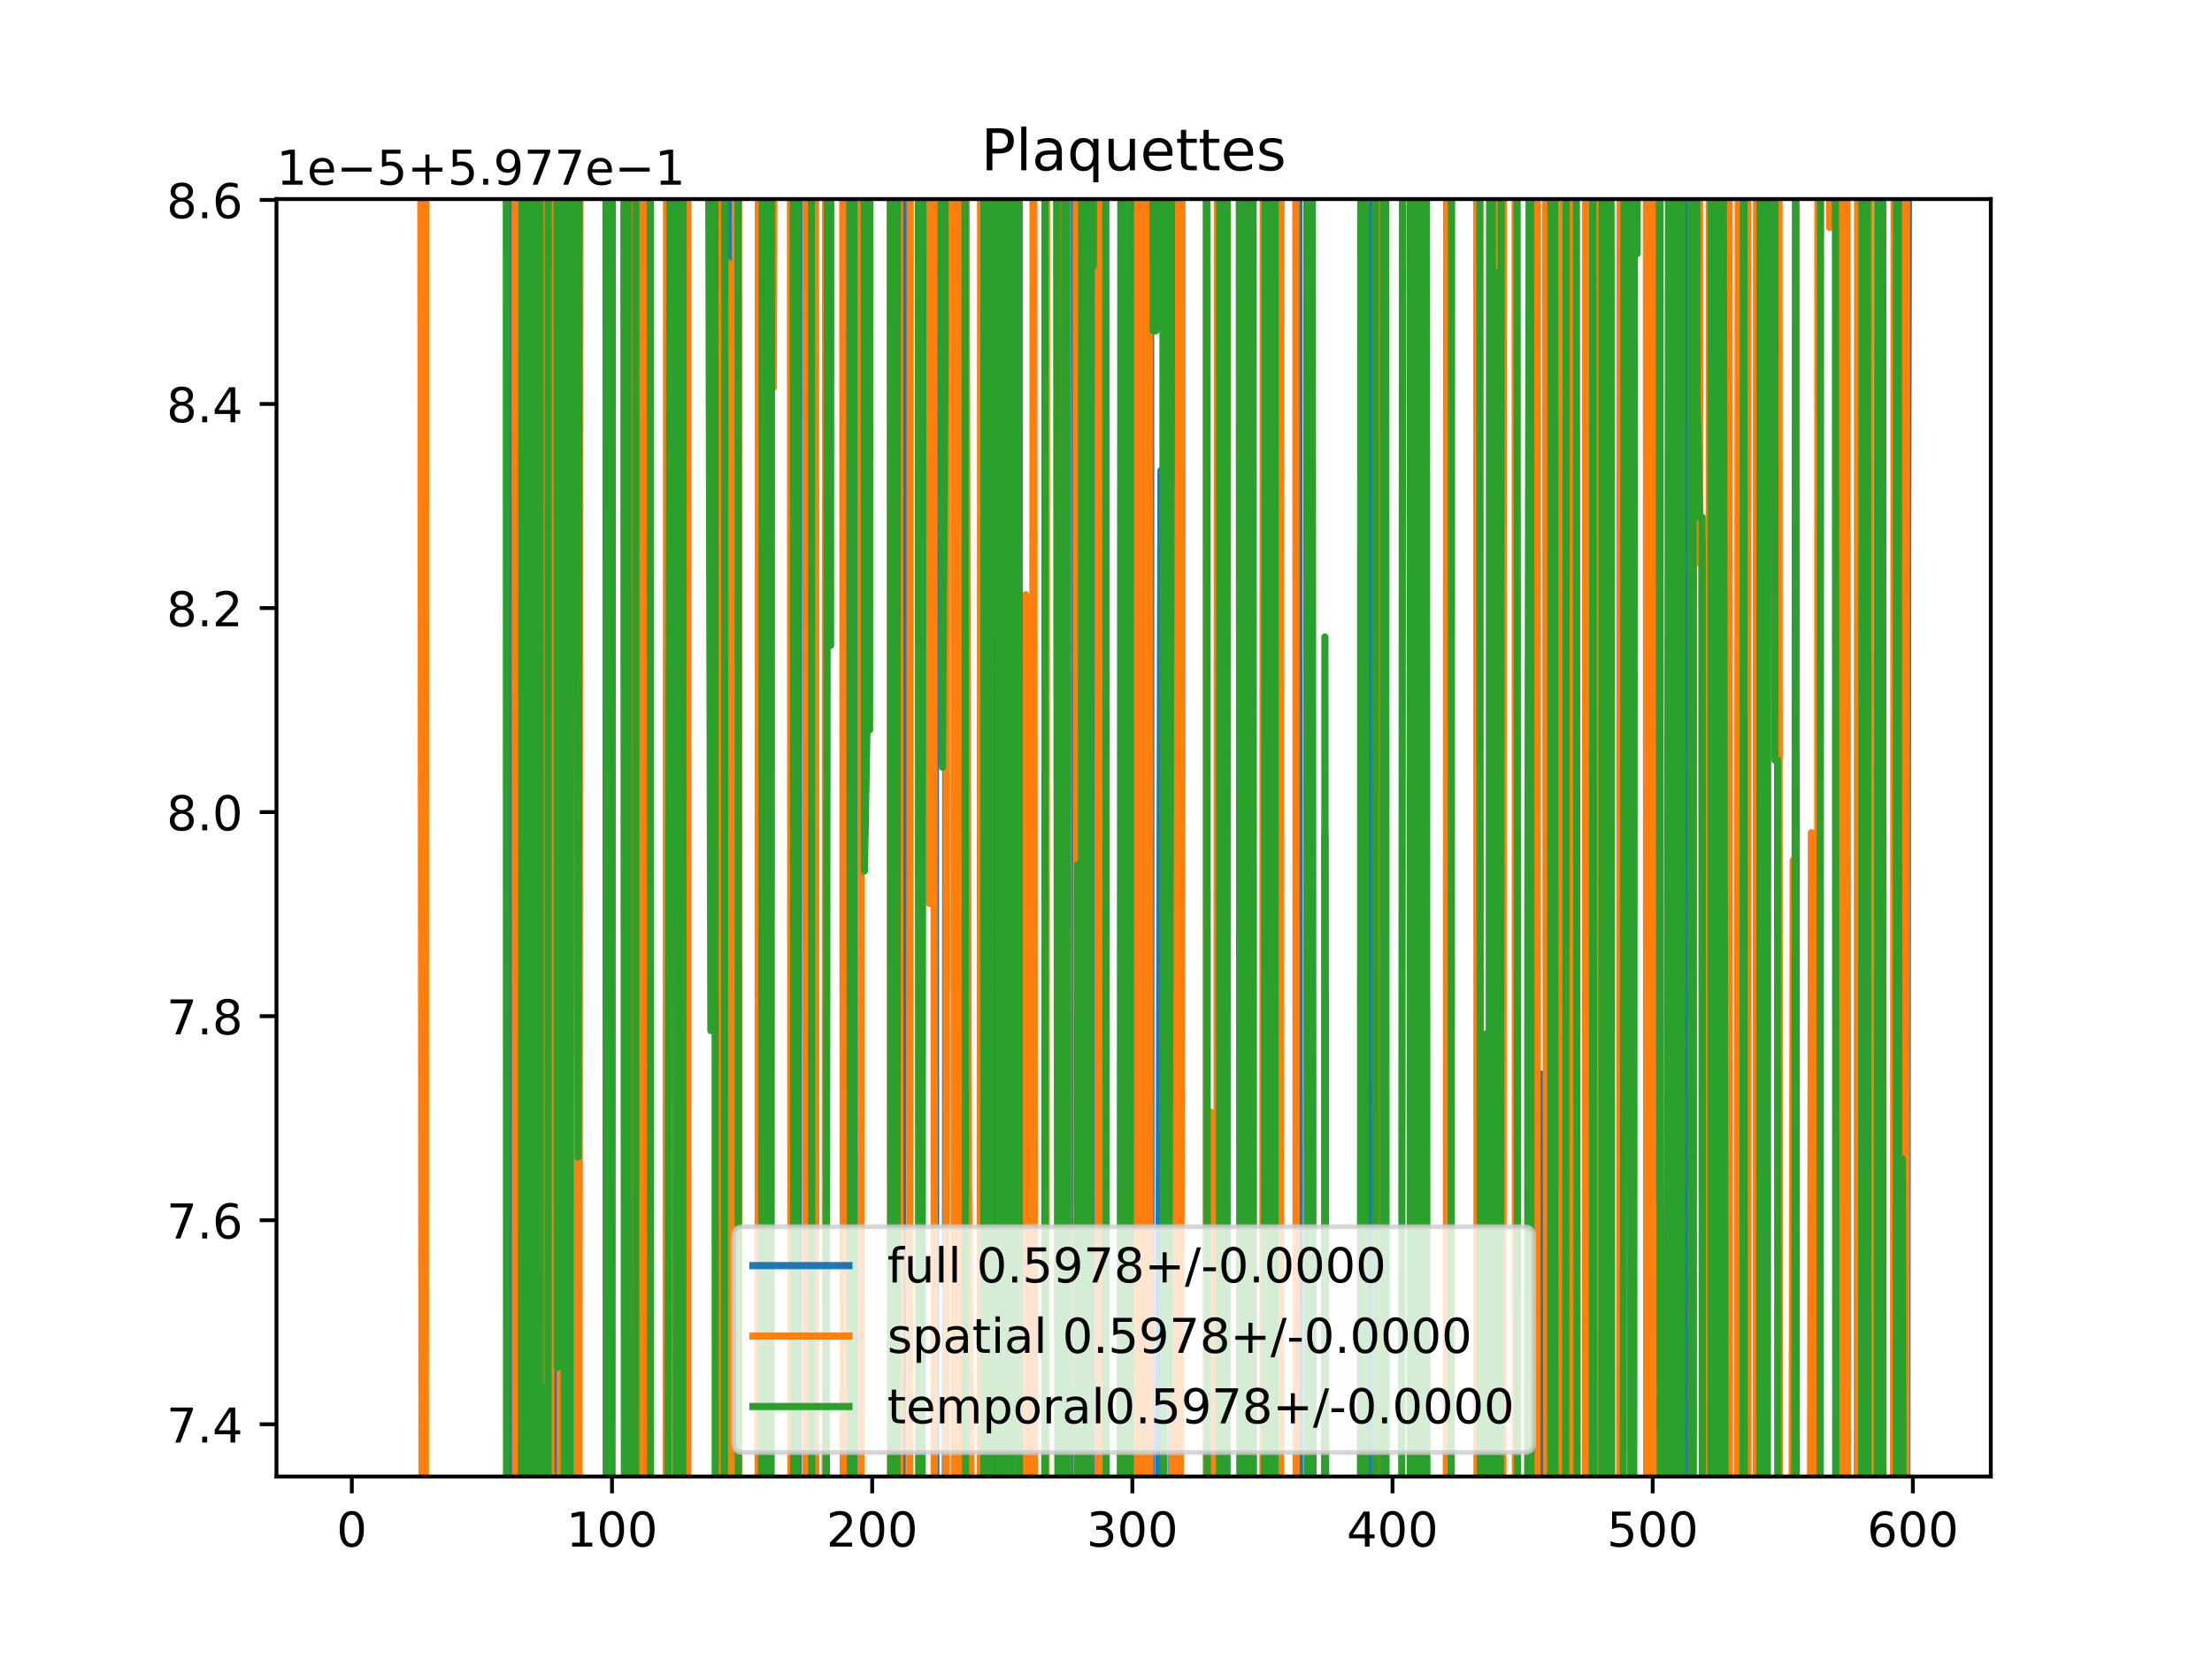 <?xml version="1.0" encoding="utf-8" standalone="no"?>
<!DOCTYPE svg PUBLIC "-//W3C//DTD SVG 1.1//EN"
  "http://www.w3.org/Graphics/SVG/1.1/DTD/svg11.dtd">
<!-- Created with matplotlib (https://matplotlib.org/) -->
<svg height="345.6pt" version="1.1" viewBox="0 0 460.8 345.6" width="460.8pt" xmlns="http://www.w3.org/2000/svg" xmlns:xlink="http://www.w3.org/1999/xlink">
 <defs>
  <style type="text/css">
*{stroke-linecap:butt;stroke-linejoin:round;}
  </style>
 </defs>
 <g id="figure_1">
  <g id="patch_1">
   <path d="M 0 345.6 
L 460.8 345.6 
L 460.8 0 
L 0 0 
z
" style="fill:#ffffff;"/>
  </g>
  <g id="axes_1">
   <g id="patch_2">
    <path d="M 57.6 307.584 
L 414.72 307.584 
L 414.72 41.472 
L 57.6 41.472 
z
" style="fill:#ffffff;"/>
   </g>
   <g id="matplotlib.axis_1">
    <g id="xtick_1">
     <g id="line2d_1">
      <defs>
       <path d="M 0 0 
L 0 3.5 
" id="mac24131d52" style="stroke:#000000;stroke-width:0.8;"/>
      </defs>
      <g>
       <use style="stroke:#000000;stroke-width:0.8;" x="73.291" xlink:href="#mac24131d52" y="307.584"/>
      </g>
     </g>
     <g id="text_1">
      <!-- 0 -->
      <defs>
       <path d="M 31.781 66.406 
Q 24.172 66.406 20.328 58.906 
Q 16.5 51.422 16.5 36.375 
Q 16.5 21.391 20.328 13.891 
Q 24.172 6.391 31.781 6.391 
Q 39.453 6.391 43.281 13.891 
Q 47.125 21.391 47.125 36.375 
Q 47.125 51.422 43.281 58.906 
Q 39.453 66.406 31.781 66.406 
z
M 31.781 74.219 
Q 44.047 74.219 50.516 64.516 
Q 56.984 54.828 56.984 36.375 
Q 56.984 17.969 50.516 8.266 
Q 44.047 -1.422 31.781 -1.422 
Q 19.531 -1.422 13.062 8.266 
Q 6.594 17.969 6.594 36.375 
Q 6.594 54.828 13.062 64.516 
Q 19.531 74.219 31.781 74.219 
z
" id="DejaVuSans-48"/>
      </defs>
      <g transform="translate(70.109 322.182)scale(0.1 -0.1)">
       <use xlink:href="#DejaVuSans-48"/>
      </g>
     </g>
    </g>
    <g id="xtick_2">
     <g id="line2d_2">
      <g>
       <use style="stroke:#000000;stroke-width:0.8;" x="127.49" xlink:href="#mac24131d52" y="307.584"/>
      </g>
     </g>
     <g id="text_2">
      <!-- 100 -->
      <defs>
       <path d="M 12.406 8.297 
L 28.516 8.297 
L 28.516 63.922 
L 10.984 60.406 
L 10.984 69.391 
L 28.422 72.906 
L 38.281 72.906 
L 38.281 8.297 
L 54.391 8.297 
L 54.391 0 
L 12.406 0 
z
" id="DejaVuSans-49"/>
      </defs>
      <g transform="translate(117.946 322.182)scale(0.1 -0.1)">
       <use xlink:href="#DejaVuSans-49"/>
       <use x="63.623" xlink:href="#DejaVuSans-48"/>
       <use x="127.246" xlink:href="#DejaVuSans-48"/>
      </g>
     </g>
    </g>
    <g id="xtick_3">
     <g id="line2d_3">
      <g>
       <use style="stroke:#000000;stroke-width:0.8;" x="181.69" xlink:href="#mac24131d52" y="307.584"/>
      </g>
     </g>
     <g id="text_3">
      <!-- 200 -->
      <defs>
       <path d="M 19.188 8.297 
L 53.609 8.297 
L 53.609 0 
L 7.328 0 
L 7.328 8.297 
Q 12.938 14.109 22.625 23.891 
Q 32.328 33.688 34.812 36.531 
Q 39.547 41.844 41.422 45.531 
Q 43.312 49.219 43.312 52.781 
Q 43.312 58.594 39.234 62.25 
Q 35.156 65.922 28.609 65.922 
Q 23.969 65.922 18.812 64.312 
Q 13.672 62.703 7.812 59.422 
L 7.812 69.391 
Q 13.766 71.781 18.938 73 
Q 24.125 74.219 28.422 74.219 
Q 39.75 74.219 46.484 68.547 
Q 53.219 62.891 53.219 53.422 
Q 53.219 48.922 51.531 44.891 
Q 49.859 40.875 45.406 35.406 
Q 44.188 33.984 37.641 27.219 
Q 31.109 20.453 19.188 8.297 
z
" id="DejaVuSans-50"/>
      </defs>
      <g transform="translate(172.146 322.182)scale(0.1 -0.1)">
       <use xlink:href="#DejaVuSans-50"/>
       <use x="63.623" xlink:href="#DejaVuSans-48"/>
       <use x="127.246" xlink:href="#DejaVuSans-48"/>
      </g>
     </g>
    </g>
    <g id="xtick_4">
     <g id="line2d_4">
      <g>
       <use style="stroke:#000000;stroke-width:0.8;" x="235.889" xlink:href="#mac24131d52" y="307.584"/>
      </g>
     </g>
     <g id="text_4">
      <!-- 300 -->
      <defs>
       <path d="M 40.578 39.312 
Q 47.656 37.797 51.625 33 
Q 55.609 28.219 55.609 21.188 
Q 55.609 10.406 48.188 4.484 
Q 40.766 -1.422 27.094 -1.422 
Q 22.516 -1.422 17.656 -0.516 
Q 12.797 0.391 7.625 2.203 
L 7.625 11.719 
Q 11.719 9.328 16.594 8.109 
Q 21.484 6.891 26.812 6.891 
Q 36.078 6.891 40.938 10.547 
Q 45.797 14.203 45.797 21.188 
Q 45.797 27.641 41.281 31.266 
Q 36.766 34.906 28.719 34.906 
L 20.219 34.906 
L 20.219 43.016 
L 29.109 43.016 
Q 36.375 43.016 40.234 45.922 
Q 44.094 48.828 44.094 54.297 
Q 44.094 59.906 40.109 62.906 
Q 36.141 65.922 28.719 65.922 
Q 24.656 65.922 20.016 65.031 
Q 15.375 64.156 9.812 62.312 
L 9.812 71.094 
Q 15.438 72.656 20.344 73.438 
Q 25.25 74.219 29.594 74.219 
Q 40.828 74.219 47.359 69.109 
Q 53.906 64.016 53.906 55.328 
Q 53.906 49.266 50.438 45.094 
Q 46.969 40.922 40.578 39.312 
z
" id="DejaVuSans-51"/>
      </defs>
      <g transform="translate(226.345 322.182)scale(0.1 -0.1)">
       <use xlink:href="#DejaVuSans-51"/>
       <use x="63.623" xlink:href="#DejaVuSans-48"/>
       <use x="127.246" xlink:href="#DejaVuSans-48"/>
      </g>
     </g>
    </g>
    <g id="xtick_5">
     <g id="line2d_5">
      <g>
       <use style="stroke:#000000;stroke-width:0.8;" x="290.088" xlink:href="#mac24131d52" y="307.584"/>
      </g>
     </g>
     <g id="text_5">
      <!-- 400 -->
      <defs>
       <path d="M 37.797 64.312 
L 12.891 25.391 
L 37.797 25.391 
z
M 35.203 72.906 
L 47.609 72.906 
L 47.609 25.391 
L 58.016 25.391 
L 58.016 17.188 
L 47.609 17.188 
L 47.609 0 
L 37.797 0 
L 37.797 17.188 
L 4.891 17.188 
L 4.891 26.703 
z
" id="DejaVuSans-52"/>
      </defs>
      <g transform="translate(280.545 322.182)scale(0.1 -0.1)">
       <use xlink:href="#DejaVuSans-52"/>
       <use x="63.623" xlink:href="#DejaVuSans-48"/>
       <use x="127.246" xlink:href="#DejaVuSans-48"/>
      </g>
     </g>
    </g>
    <g id="xtick_6">
     <g id="line2d_6">
      <g>
       <use style="stroke:#000000;stroke-width:0.8;" x="344.288" xlink:href="#mac24131d52" y="307.584"/>
      </g>
     </g>
     <g id="text_6">
      <!-- 500 -->
      <defs>
       <path d="M 10.797 72.906 
L 49.516 72.906 
L 49.516 64.594 
L 19.828 64.594 
L 19.828 46.734 
Q 21.969 47.469 24.109 47.828 
Q 26.266 48.188 28.422 48.188 
Q 40.625 48.188 47.75 41.5 
Q 54.891 34.812 54.891 23.391 
Q 54.891 11.625 47.562 5.094 
Q 40.234 -1.422 26.906 -1.422 
Q 22.312 -1.422 17.547 -0.641 
Q 12.797 0.141 7.719 1.703 
L 7.719 11.625 
Q 12.109 9.234 16.797 8.062 
Q 21.484 6.891 26.703 6.891 
Q 35.156 6.891 40.078 11.328 
Q 45.016 15.766 45.016 23.391 
Q 45.016 31 40.078 35.438 
Q 35.156 39.891 26.703 39.891 
Q 22.75 39.891 18.812 39.016 
Q 14.891 38.141 10.797 36.281 
z
" id="DejaVuSans-53"/>
      </defs>
      <g transform="translate(334.744 322.182)scale(0.1 -0.1)">
       <use xlink:href="#DejaVuSans-53"/>
       <use x="63.623" xlink:href="#DejaVuSans-48"/>
       <use x="127.246" xlink:href="#DejaVuSans-48"/>
      </g>
     </g>
    </g>
    <g id="xtick_7">
     <g id="line2d_7">
      <g>
       <use style="stroke:#000000;stroke-width:0.8;" x="398.487" xlink:href="#mac24131d52" y="307.584"/>
      </g>
     </g>
     <g id="text_7">
      <!-- 600 -->
      <defs>
       <path d="M 33.016 40.375 
Q 26.375 40.375 22.484 35.828 
Q 18.609 31.297 18.609 23.391 
Q 18.609 15.531 22.484 10.953 
Q 26.375 6.391 33.016 6.391 
Q 39.656 6.391 43.531 10.953 
Q 47.406 15.531 47.406 23.391 
Q 47.406 31.297 43.531 35.828 
Q 39.656 40.375 33.016 40.375 
z
M 52.594 71.297 
L 52.594 62.312 
Q 48.875 64.062 45.094 64.984 
Q 41.312 65.922 37.594 65.922 
Q 27.828 65.922 22.672 59.328 
Q 17.531 52.734 16.797 39.406 
Q 19.672 43.656 24.016 45.922 
Q 28.375 48.188 33.594 48.188 
Q 44.578 48.188 50.953 41.516 
Q 57.328 34.859 57.328 23.391 
Q 57.328 12.156 50.688 5.359 
Q 44.047 -1.422 33.016 -1.422 
Q 20.359 -1.422 13.672 8.266 
Q 6.984 17.969 6.984 36.375 
Q 6.984 53.656 15.188 63.938 
Q 23.391 74.219 37.203 74.219 
Q 40.922 74.219 44.703 73.484 
Q 48.484 72.75 52.594 71.297 
z
" id="DejaVuSans-54"/>
      </defs>
      <g transform="translate(388.944 322.182)scale(0.1 -0.1)">
       <use xlink:href="#DejaVuSans-54"/>
       <use x="63.623" xlink:href="#DejaVuSans-48"/>
       <use x="127.246" xlink:href="#DejaVuSans-48"/>
      </g>
     </g>
    </g>
   </g>
   <g id="matplotlib.axis_2">
    <g id="ytick_1">
     <g id="line2d_8">
      <defs>
       <path d="M 0 0 
L -3.5 0 
" id="mded749f5c8" style="stroke:#000000;stroke-width:0.8;"/>
      </defs>
      <g>
       <use style="stroke:#000000;stroke-width:0.8;" x="57.6" xlink:href="#mded749f5c8" y="296.704"/>
      </g>
     </g>
     <g id="text_8">
      <!-- 7.4 -->
      <defs>
       <path d="M 8.203 72.906 
L 55.078 72.906 
L 55.078 68.703 
L 28.609 0 
L 18.312 0 
L 43.219 64.594 
L 8.203 64.594 
z
" id="DejaVuSans-55"/>
       <path d="M 10.688 12.406 
L 21 12.406 
L 21 0 
L 10.688 0 
z
" id="DejaVuSans-46"/>
      </defs>
      <g transform="translate(34.697 300.503)scale(0.1 -0.1)">
       <use xlink:href="#DejaVuSans-55"/>
       <use x="63.623" xlink:href="#DejaVuSans-46"/>
       <use x="95.41" xlink:href="#DejaVuSans-52"/>
      </g>
     </g>
    </g>
    <g id="ytick_2">
     <g id="line2d_9">
      <g>
       <use style="stroke:#000000;stroke-width:0.8;" x="57.6" xlink:href="#mded749f5c8" y="254.195"/>
      </g>
     </g>
     <g id="text_9">
      <!-- 7.6 -->
      <g transform="translate(34.697 257.994)scale(0.1 -0.1)">
       <use xlink:href="#DejaVuSans-55"/>
       <use x="63.623" xlink:href="#DejaVuSans-46"/>
       <use x="95.41" xlink:href="#DejaVuSans-54"/>
      </g>
     </g>
    </g>
    <g id="ytick_3">
     <g id="line2d_10">
      <g>
       <use style="stroke:#000000;stroke-width:0.8;" x="57.6" xlink:href="#mded749f5c8" y="211.686"/>
      </g>
     </g>
     <g id="text_10">
      <!-- 7.8 -->
      <defs>
       <path d="M 31.781 34.625 
Q 24.75 34.625 20.719 30.859 
Q 16.703 27.094 16.703 20.516 
Q 16.703 13.922 20.719 10.156 
Q 24.75 6.391 31.781 6.391 
Q 38.812 6.391 42.859 10.172 
Q 46.922 13.969 46.922 20.516 
Q 46.922 27.094 42.891 30.859 
Q 38.875 34.625 31.781 34.625 
z
M 21.922 38.812 
Q 15.578 40.375 12.031 44.719 
Q 8.5 49.078 8.5 55.328 
Q 8.5 64.062 14.719 69.141 
Q 20.953 74.219 31.781 74.219 
Q 42.672 74.219 48.875 69.141 
Q 55.078 64.062 55.078 55.328 
Q 55.078 49.078 51.531 44.719 
Q 48 40.375 41.703 38.812 
Q 48.828 37.156 52.797 32.312 
Q 56.781 27.484 56.781 20.516 
Q 56.781 9.906 50.312 4.234 
Q 43.844 -1.422 31.781 -1.422 
Q 19.734 -1.422 13.25 4.234 
Q 6.781 9.906 6.781 20.516 
Q 6.781 27.484 10.781 32.312 
Q 14.797 37.156 21.922 38.812 
z
M 18.312 54.391 
Q 18.312 48.734 21.844 45.562 
Q 25.391 42.391 31.781 42.391 
Q 38.141 42.391 41.719 45.562 
Q 45.312 48.734 45.312 54.391 
Q 45.312 60.062 41.719 63.234 
Q 38.141 66.406 31.781 66.406 
Q 25.391 66.406 21.844 63.234 
Q 18.312 60.062 18.312 54.391 
z
" id="DejaVuSans-56"/>
      </defs>
      <g transform="translate(34.697 215.485)scale(0.1 -0.1)">
       <use xlink:href="#DejaVuSans-55"/>
       <use x="63.623" xlink:href="#DejaVuSans-46"/>
       <use x="95.41" xlink:href="#DejaVuSans-56"/>
      </g>
     </g>
    </g>
    <g id="ytick_4">
     <g id="line2d_11">
      <g>
       <use style="stroke:#000000;stroke-width:0.8;" x="57.6" xlink:href="#mded749f5c8" y="169.177"/>
      </g>
     </g>
     <g id="text_11">
      <!-- 8.0 -->
      <g transform="translate(34.697 172.976)scale(0.1 -0.1)">
       <use xlink:href="#DejaVuSans-56"/>
       <use x="63.623" xlink:href="#DejaVuSans-46"/>
       <use x="95.41" xlink:href="#DejaVuSans-48"/>
      </g>
     </g>
    </g>
    <g id="ytick_5">
     <g id="line2d_12">
      <g>
       <use style="stroke:#000000;stroke-width:0.8;" x="57.6" xlink:href="#mded749f5c8" y="126.668"/>
      </g>
     </g>
     <g id="text_12">
      <!-- 8.2 -->
      <g transform="translate(34.697 130.467)scale(0.1 -0.1)">
       <use xlink:href="#DejaVuSans-56"/>
       <use x="63.623" xlink:href="#DejaVuSans-46"/>
       <use x="95.41" xlink:href="#DejaVuSans-50"/>
      </g>
     </g>
    </g>
    <g id="ytick_6">
     <g id="line2d_13">
      <g>
       <use style="stroke:#000000;stroke-width:0.8;" x="57.6" xlink:href="#mded749f5c8" y="84.159"/>
      </g>
     </g>
     <g id="text_13">
      <!-- 8.4 -->
      <g transform="translate(34.697 87.958)scale(0.1 -0.1)">
       <use xlink:href="#DejaVuSans-56"/>
       <use x="63.623" xlink:href="#DejaVuSans-46"/>
       <use x="95.41" xlink:href="#DejaVuSans-52"/>
      </g>
     </g>
    </g>
    <g id="ytick_7">
     <g id="line2d_14">
      <g>
       <use style="stroke:#000000;stroke-width:0.8;" x="57.6" xlink:href="#mded749f5c8" y="41.65"/>
      </g>
     </g>
     <g id="text_14">
      <!-- 8.6 -->
      <g transform="translate(34.697 45.449)scale(0.1 -0.1)">
       <use xlink:href="#DejaVuSans-56"/>
       <use x="63.623" xlink:href="#DejaVuSans-46"/>
       <use x="95.41" xlink:href="#DejaVuSans-54"/>
      </g>
     </g>
    </g>
    <g id="text_15">
     <!-- 1e−5+5.977e−1 -->
     <defs>
      <path d="M 56.203 29.594 
L 56.203 25.203 
L 14.891 25.203 
Q 15.484 15.922 20.484 11.062 
Q 25.484 6.203 34.422 6.203 
Q 39.594 6.203 44.453 7.469 
Q 49.312 8.734 54.109 11.281 
L 54.109 2.781 
Q 49.266 0.734 44.188 -0.344 
Q 39.109 -1.422 33.891 -1.422 
Q 20.797 -1.422 13.156 6.188 
Q 5.516 13.812 5.516 26.812 
Q 5.516 40.234 12.766 48.109 
Q 20.016 56 32.328 56 
Q 43.359 56 49.781 48.891 
Q 56.203 41.797 56.203 29.594 
z
M 47.219 32.234 
Q 47.125 39.594 43.094 43.984 
Q 39.062 48.391 32.422 48.391 
Q 24.906 48.391 20.391 44.141 
Q 15.875 39.891 15.188 32.172 
z
" id="DejaVuSans-101"/>
      <path d="M 10.594 35.5 
L 73.188 35.5 
L 73.188 27.203 
L 10.594 27.203 
z
" id="DejaVuSans-8722"/>
      <path d="M 46 62.703 
L 46 35.5 
L 73.188 35.5 
L 73.188 27.203 
L 46 27.203 
L 46 0 
L 37.797 0 
L 37.797 27.203 
L 10.594 27.203 
L 10.594 35.5 
L 37.797 35.5 
L 37.797 62.703 
z
" id="DejaVuSans-43"/>
      <path d="M 10.984 1.516 
L 10.984 10.5 
Q 14.703 8.734 18.5 7.812 
Q 22.312 6.891 25.984 6.891 
Q 35.75 6.891 40.891 13.453 
Q 46.047 20.016 46.781 33.406 
Q 43.953 29.203 39.594 26.953 
Q 35.25 24.703 29.984 24.703 
Q 19.047 24.703 12.672 31.312 
Q 6.297 37.938 6.297 49.422 
Q 6.297 60.641 12.938 67.422 
Q 19.578 74.219 30.609 74.219 
Q 43.266 74.219 49.922 64.516 
Q 56.594 54.828 56.594 36.375 
Q 56.594 19.141 48.406 8.859 
Q 40.234 -1.422 26.422 -1.422 
Q 22.703 -1.422 18.891 -0.688 
Q 15.094 0.047 10.984 1.516 
z
M 30.609 32.422 
Q 37.25 32.422 41.125 36.953 
Q 45.016 41.5 45.016 49.422 
Q 45.016 57.281 41.125 61.844 
Q 37.25 66.406 30.609 66.406 
Q 23.969 66.406 20.094 61.844 
Q 16.219 57.281 16.219 49.422 
Q 16.219 41.5 20.094 36.953 
Q 23.969 32.422 30.609 32.422 
z
" id="DejaVuSans-57"/>
     </defs>
     <g transform="translate(57.6 38.472)scale(0.1 -0.1)">
      <use xlink:href="#DejaVuSans-49"/>
      <use x="63.623" xlink:href="#DejaVuSans-101"/>
      <use x="125.146" xlink:href="#DejaVuSans-8722"/>
      <use x="208.936" xlink:href="#DejaVuSans-53"/>
      <use x="272.559" xlink:href="#DejaVuSans-43"/>
      <use x="356.348" xlink:href="#DejaVuSans-53"/>
      <use x="419.971" xlink:href="#DejaVuSans-46"/>
      <use x="451.758" xlink:href="#DejaVuSans-57"/>
      <use x="515.381" xlink:href="#DejaVuSans-55"/>
      <use x="579.004" xlink:href="#DejaVuSans-55"/>
      <use x="642.627" xlink:href="#DejaVuSans-101"/>
      <use x="704.15" xlink:href="#DejaVuSans-8722"/>
      <use x="787.939" xlink:href="#DejaVuSans-49"/>
     </g>
    </g>
   </g>
   <g id="line2d_15">
    <path clip-path="url(#pe348960475)" d="M 105.664 -1 
L 105.758 346.6 
M 105.893 346.6 
L 106.041 -1 
M 106.946 -1 
L 107.321 346.6 
M 107.49 346.6 
L 107.663 -1 
M 108.28 -1 
L 108.446 346.6 
M 108.584 346.6 
L 108.726 -1 
M 109.408 -1 
L 109.554 346.6 
M 109.731 346.6 
L 110.097 -1 
M 111.582 -1 
L 111.632 346.6 
M 112.988 346.6 
L 113.128 -1 
M 113.678 -1 
L 113.822 346.6 
M 114.027 346.6 
L 114.132 -1 
M 114.921 -1 
L 115.024 270.106 
L 115.426 -1 
M 115.615 -1 
L 115.797 346.6 
M 116.32 346.6 
L 116.443 -1 
M 117.593 -1 
L 117.636 346.6 
M 118.162 346.6 
L 118.276 136.066 
L 118.475 -1 
M 120.242 -1 
L 120.423 346.6 
M 120.476 346.6 
L 120.757 -1 
M 126.524 -1 
L 126.615 346.6 
M 127.257 346.6 
L 127.342 -1 
M 130.061 -1 
L 130.164 346.6 
M 130.253 346.6 
L 130.405 -1 
M 131.338 -1 
L 131.419 346.6 
M 132.59 346.6 
L 132.865 -1 
M 132.962 -1 
L 133.279 346.6 
M 133.518 346.6 
L 133.639 -1 
M 135.151 -1 
L 135.229 346.6 
M 138.838 346.6 
L 138.872 260.626 
L 138.935 346.6 
M 140.169 346.6 
L 140.279 -1 
M 140.725 -1 
L 140.839 346.6 
M 142.131 346.6 
L 142.334 -1 
M 147.995 -1 
L 148.086 154.477 
L 148.133 -1 
M 149.073 -1 
L 149.168 346.6 
M 149.261 346.6 
L 149.712 317.204 
L 150.254 317.204 
L 150.27 346.6 
M 151.267 346.6 
L 151.478 -1 
M 152.118 -1 
L 152.258 346.6 
M 153.025 346.6 
L 153.114 -1 
M 153.788 -1 
L 153.853 346.6 
M 155.128 346.6 
L 155.132 338.694 
L 155.135 346.6 
M 158.177 346.6 
L 158.246 -1 
M 159.581 -1 
L 159.719 346.6 
M 160.396 346.6 
L 160.6 -1 
M 164.96 -1 
L 165.097 346.6 
M 166.28 346.6 
L 166.423 -1 
M 169.148 -1 
L 169.215 346.6 
M 169.299 346.6 
L 169.766 77.623 
L 169.893 346.6 
M 171.932 346.6 
L 171.934 337.372 
L 172.156 -1 
M 176.84 -1 
L 176.91 346.6 
M 178.188 346.6 
L 178.438 12.958 
L 178.706 346.6 
M 179.05 346.6 
L 179.122 -1 
M 185.499 -1 
L 185.58 346.6 
M 186.863 346.6 
L 186.945 -1 
M 187.432 -1 
L 187.593 346.6 
M 187.88 346.6 
L 188.194 171.797 
L 188.288 -1 
M 189.2 -1 
L 189.277 135.373 
L 189.325 -1 
M 191.423 -1 
L 191.445 65.617 
L 191.728 -1 
M 194.788 -1 
L 194.956 346.6 
M 196.943 346.6 
L 197.076 -1 
M 198.835 -1 
L 199.033 330.843 
L 199.396 -1 
M 200.886 -1 
L 201.277 346.6 
M 204.777 346.6 
L 204.941 -1 
M 205.626 -1 
L 205.781 346.6 
M 206.749 346.6 
L 206.857 -1 
M 207.725 -1 
L 207.804 346.6 
M 211.029 346.6 
L 211.149 -1 
M 212.278 -1 
L 212.385 346.6 
M 217.715 346.6 
L 217.792 -1 
M 220.465 -1 
L 220.696 346.6 
M 222.06 346.6 
L 222.217 -1 
M 223.795 -1 
L 223.918 346.6 
M 224.782 346.6 
L 225.053 -1 
M 226.422 -1 
L 226.545 346.6 
M 228.412 346.6 
L 228.588 -1 
M 229.297 -1 
L 229.713 346.6 
M 233.428 346.6 
L 233.563 -1 
M 235.333 -1 
L 235.347 14.799 
L 235.353 -1 
M 239.677 -1 
L 239.799 346.6 
M 241.3 346.6 
L 241.309 326.334 
L 241.851 98.035 
L 242.043 346.6 
M 244.093 346.6 
L 244.179 -1 
M 251.339 -1 
L 251.421 346.6 
M 253.955 346.6 
L 254.032 -1 
M 255.103 -1 
L 255.202 346.6 
M 255.552 346.6 
L 255.627 -1 
M 258.377 -1 
L 258.536 346.6 
M 258.731 346.6 
L 258.839 -1 
M 260.996 -1 
L 261.055 346.6 
M 263.157 346.6 
L 263.258 -1 
M 264.462 -1 
L 264.557 346.6 
M 266.512 346.6 
L 266.8 -1 
M 270.55 -1 
L 270.749 346.6 
M 275.948 346.6 
L 275.997 173.968 
L 276.075 346.6 
M 283.554 346.6 
L 283.584 263.908 
L 283.612 346.6 
M 285.073 346.6 
L 285.206 -1 
M 286.178 -1 
L 286.294 44.731 
L 286.389 346.6 
M 293.338 346.6 
L 293.34 340.452 
L 293.346 346.6 
M 295.049 346.6 
L 295.38 -1 
M 295.604 -1 
L 295.849 346.6 
M 302.147 346.6 
L 302.246 -1 
M 307.817 -1 
L 307.882 346.6 
M 310.25 346.6 
L 310.405 -1 
M 310.842 -1 
L 310.929 346.6 
M 311.55 346.6 
L 311.645 -1 
M 311.994 -1 
L 312.168 346.6 
M 312.779 346.6 
L 312.852 301.83 
L 312.967 -1 
M 315.728 -1 
L 315.829 346.6 
M 318.591 346.6 
L 318.697 -1 
M 319.292 -1 
L 319.356 50.739 
L 319.429 346.6 
M 320.719 346.6 
L 320.982 223.78 
L 321.524 223.78 
L 322.066 279.681 
L 322.104 346.6 
M 322.935 346.6 
L 323.064 -1 
M 323.939 -1 
L 324.009 346.6 
M 325.673 346.6 
L 325.833 -1 
M 327.043 -1 
L 327.394 346.6 
M 327.555 346.6 
L 327.816 -1 
M 328.196 -1 
L 328.403 346.6 
M 330.336 346.6 
L 330.457 -1 
M 331.26 -1 
L 331.28 29.428 
L 331.292 -1 
M 332.452 -1 
L 332.522 346.6 
M 335.611 346.6 
L 335.616 332.139 
L 335.624 346.6 
M 337.712 346.6 
L 337.784 218.387 
L 338.021 -1 
M 339.927 -1 
L 339.952 53.406 
L 340.061 -1 
M 343.172 -1 
L 343.204 76.451 
L 343.219 -1 
M 345.342 -1 
L 345.467 346.6 
M 349.066 346.6 
L 349.166 154.399 
L 349.249 346.6 
M 350.564 346.6 
L 350.667 -1 
M 351.559 -1 
L 351.898 346.6 
M 352.73 346.6 
L 352.794 -1 
M 353.915 -1 
L 354.044 112.57 
L 354.586 112.57 
L 354.651 346.6 
M 356.305 346.6 
L 356.388 -1 
M 357.124 -1 
L 357.207 346.6 
M 358.441 346.6 
L 358.568 -1 
M 360.118 -1 
L 360.207 346.6 
M 363.064 346.6 
L 363.197 -1 
M 363.381 -1 
L 363.653 346.6 
M 366.518 346.6 
L 366.599 -1 
M 370.405 -1 
L 370.5 346.6 
M 378.707 346.6 
L 378.836 -1 
M 382.61 -1 
L 382.692 346.6 
M 387.571 346.6 
L 387.684 -1 
M 389.368 -1 
L 389.511 346.6 
M 391.381 346.6 
L 391.441 209.955 
L 391.983 272.668 
L 392.017 346.6 
M 394.835 346.6 
L 394.964 -1 
M 396.412 -1 
L 396.632 346.6 
M 397.192 346.6 
L 397.403 114.885 
L 397.637 -1 
L 397.637 -1 
" style="fill:none;stroke:#1f77b4;stroke-linecap:square;stroke-width:1.5;"/>
   </g>
   <g id="line2d_16">
    <path clip-path="url(#pe348960475)" d="M 87.64 -1 
L 87.949 346.6 
M 88.609 346.6 
L 88.67 -1 
M 107.293 -1 
L 107.409 346.6 
M 107.458 346.6 
L 107.549 -1 
M 108.403 -1 
L 108.494 346.6 
M 108.56 346.6 
L 108.697 -1 
M 109.358 -1 
L 109.468 346.6 
M 109.773 346.6 
L 109.911 -1 
M 111.391 -1 
L 111.449 346.6 
M 112.736 346.6 
L 112.887 -1 
M 114.642 -1 
L 114.791 346.6 
M 116.667 346.6 
L 116.708 -1 
M 117.678 -1 
L 117.72 346.6 
M 117.967 346.6 
L 118.276 188.735 
L 118.372 -1 
M 120.242 -1 
L 120.374 346.6 
M 120.58 346.6 
L 120.835 -1 
M 126.797 -1 
L 126.869 346.6 
M 127.04 346.6 
L 127.122 -1 
M 130.129 -1 
L 130.2 271.388 
L 130.303 -1 
M 131.657 -1 
L 131.708 346.6 
M 133.727 346.6 
L 133.808 -1 
M 134.837 -1 
L 134.887 346.6 
M 138.768 346.6 
L 138.872 -1 
M 138.872 -1 
L 138.971 346.6 
M 140.368 346.6 
L 140.446 -1 
M 140.6 -1 
L 140.753 346.6 
M 141.923 346.6 
L 142.124 9.223 
L 143.208 319.904 
L 143.314 -1 
M 148.054 -1 
L 148.086 94.271 
L 148.116 -1 
M 149.647 -1 
L 149.712 62.798 
L 150.254 62.798 
L 150.335 346.6 
M 151.759 346.6 
L 151.88 54.798 
L 151.955 346.6 
M 153.112 346.6 
L 153.178 -1 
M 153.829 -1 
L 153.893 346.6 
M 157.925 346.6 
L 157.987 -1 
M 159.632 -1 
L 160.01 225.15 
L 160.19 -1 
M 161.011 -1 
L 161.094 80.738 
L 161.303 -1 
M 164.649 -1 
L 164.779 346.6 
M 167.88 346.6 
L 167.953 -1 
M 169.874 -1 
L 169.948 346.6 
M 171.899 346.6 
L 172.003 -1 
M 175.544 -1 
L 175.683 346.6 
M 176.046 346.6 
L 176.27 269.001 
L 176.306 346.6 
M 179.32 346.6 
L 179.384 -1 
M 185.503 -1 
L 185.576 346.6 
M 186.877 346.6 
L 186.937 -1 
M 187.378 -1 
L 187.471 346.6 
M 189.52 346.6 
L 189.618 -1 
M 193.555 -1 
L 193.613 188.19 
L 193.659 -1 
M 194.556 -1 
L 194.624 346.6 
M 197.094 346.6 
L 197.212 -1 
M 198.689 -1 
L 198.835 346.6 
M 199.315 346.6 
L 199.521 -1 
M 200.405 -1 
L 200.548 346.6 
M 200.904 346.6 
L 201.201 20.214 
L 201.743 246.895 
L 202.285 307.743 
L 202.295 346.6 
M 204.184 346.6 
L 204.297 -1 
M 205.54 -1 
L 205.742 346.6 
M 211.347 346.6 
L 211.696 -1 
M 212.224 -1 
L 212.506 346.6 
M 213.547 346.6 
L 213.667 123.881 
L 213.88 346.6 
M 215.046 346.6 
L 215.239 -1 
M 215.341 -1 
L 215.51 346.6 
M 217.924 346.6 
L 218.023 -1 
M 220.65 -1 
L 220.861 346.6 
M 222.138 346.6 
L 222.206 -1 
M 224.192 -1 
L 224.283 346.6 
M 224.745 346.6 
L 224.842 -1 
M 226.427 -1 
L 226.626 346.6 
M 228.699 346.6 
L 228.814 -1 
M 228.94 -1 
L 229.314 346.6 
M 233.469 346.6 
L 233.698 -1 
M 236.766 -1 
L 236.858 346.6 
M 237.07 346.6 
L 237.148 -1 
M 238.124 -1 
L 238.219 346.6 
M 238.921 346.6 
L 239.001 -1 
M 239.414 -1 
L 239.57 346.6 
M 244.22 346.6 
L 244.301 -1 
M 244.953 -1 
L 245.075 346.6 
M 245.849 346.6 
L 246.187 168.332 
L 246.221 -1 
M 251.213 -1 
L 251.312 346.6 
M 252.095 346.6 
L 252.149 231.638 
L 252.315 346.6 
M 253.503 346.6 
L 253.621 -1 
M 255.278 -1 
L 255.401 323.309 
L 255.68 -1 
M 258.641 -1 
L 258.653 22.78 
L 258.66 -1 
M 260.11 -1 
L 260.23 346.6 
M 260.343 346.6 
L 260.503 -1 
M 260.957 -1 
L 261.025 346.6 
M 263.089 346.6 
L 263.156 -1 
M 264.647 -1 
L 264.733 346.6 
M 266.711 346.6 
L 266.811 -1 
M 269.944 -1 
L 270.018 346.6 
M 275.943 346.6 
L 275.997 215.24 
L 276.037 346.6 
M 277.079 346.6 
L 277.081 341.035 
L 277.082 346.6 
M 287.507 346.6 
L 287.764 -1 
M 287.979 -1 
L 288.074 346.6 
M 295.428 346.6 
L 295.508 242.876 
L 295.624 346.6 
M 301.301 346.6 
L 301.373 -1 
M 301.961 -1 
L 302.012 47.122 
L 302.03 -1 
M 307.637 -1 
L 307.682 346.6 
M 310.291 346.6 
L 310.553 -1 
M 310.762 -1 
L 310.919 346.6 
M 311.412 346.6 
L 311.506 -1 
M 312.124 -1 
L 312.253 346.6 
M 313.056 346.6 
L 313.207 -1 
M 315.633 -1 
L 315.701 346.6 
M 318.645 346.6 
L 318.702 -1 
M 319.664 -1 
L 319.723 346.6 
M 320.154 346.6 
L 320.242 -1 
M 321.972 -1 
L 322.066 187.917 
L 322.281 346.6 
M 322.753 346.6 
L 322.962 -1 
M 324.033 -1 
L 324.111 346.6 
M 325.49 346.6 
L 325.57 -1 
M 326.659 -1 
L 326.807 346.6 
M 327.867 346.6 
L 328.024 -1 
M 328.034 -1 
L 328.24 346.6 
M 330.283 346.6 
L 330.353 -1 
M 332.582 -1 
L 332.626 346.6 
M 337.398 346.6 
L 337.539 -1 
M 342.97 -1 
L 343.044 346.6 
M 343.342 346.6 
L 343.405 -1 
M 344.198 -1 
L 344.282 346.6 
M 344.39 346.6 
L 344.83 250.812 
L 344.85 346.6 
M 352.767 346.6 
L 352.82 -1 
M 353.975 -1 
L 354.044 117.388 
L 354.586 117.388 
L 354.673 346.6 
M 356.007 346.6 
L 356.113 -1 
M 357.328 -1 
L 357.388 346.6 
M 358.549 346.6 
L 358.606 -1 
M 360.193 -1 
L 360.238 346.6 
M 361.925 346.6 
L 362.12 -1 
M 362.212 -1 
L 362.349 346.6 
M 363.055 346.6 
L 363.182 -1 
M 364.036 -1 
L 364.138 346.6 
M 365.845 346.6 
L 365.929 -1 
M 366.265 -1 
L 366.51 132.491 
L 366.542 -1 
M 370.58 -1 
L 370.687 346.6 
M 373.292 346.6 
L 373.556 179.247 
L 373.616 346.6 
M 377.133 346.6 
L 377.349 173.475 
L 377.42 346.6 
M 378.656 346.6 
L 378.71 -1 
M 381.126 -1 
L 381.143 47.358 
L 381.151 -1 
M 383.599 -1 
L 383.841 346.6 
M 383.862 346.6 
L 384.026 -1 
M 384.744 -1 
L 384.899 346.6 
M 386.887 346.6 
L 386.98 -1 
M 389.58 -1 
L 389.669 346.6 
M 394.438 346.6 
L 394.604 -1 
M 396.538 -1 
L 396.681 346.6 
M 397.043 346.6 
L 397.186 -1 
L 397.186 -1 
" style="fill:none;stroke:#ff7f0e;stroke-linecap:square;stroke-width:1.5;"/>
   </g>
   <g id="line2d_17">
    <path clip-path="url(#pe348960475)" d="M 105.476 -1 
L 105.527 346.6 
M 108.61 346.6 
L 108.757 -1 
M 109.505 -1 
L 109.604 161.333 
L 109.9 346.6 
M 110.506 346.6 
L 110.688 268.123 
L 110.723 -1 
M 111.726 -1 
L 111.769 346.6 
M 111.79 346.6 
L 112.031 -1 
M 112.447 -1 
L 112.56 346.6 
M 113.366 346.6 
L 113.398 288.902 
L 113.417 346.6 
M 114.169 346.6 
L 114.216 -1 
M 116.022 -1 
L 116.108 284.851 
L 116.188 -1 
M 117.501 -1 
L 117.546 346.6 
M 118.194 346.6 
L 118.276 83.398 
L 118.713 346.6 
M 118.827 346.6 
L 118.874 -1 
M 120.241 -1 
L 120.444 240.991 
L 120.661 -1 
M 126.231 -1 
L 126.293 346.6 
M 127.486 346.6 
L 127.565 -1 
M 129.102 -1 
L 129.116 25.215 
L 129.131 -1 
M 129.97 -1 
L 130.09 346.6 
M 130.366 346.6 
L 130.548 -1 
M 130.824 -1 
L 130.901 346.6 
M 132.405 346.6 
L 132.482 -1 
M 135.461 -1 
L 135.519 346.6 
M 139.097 346.6 
L 139.631 -1 
M 140.799 -1 
L 140.89 346.6 
M 142.221 346.6 
L 142.315 -1 
M 147.556 -1 
L 148.086 214.683 
L 148.15 -1 
M 148.94 -1 
L 149.008 346.6 
M 150.894 346.6 
L 151.013 -1 
M 152.941 -1 
L 152.964 27.84 
L 152.976 -1 
M 153.748 -1 
L 153.813 346.6 
M 155.124 346.6 
L 155.132 327.249 
L 155.184 346.6 
M 158.629 346.6 
L 158.791 -1 
M 159.574 -1 
L 159.652 346.6 
M 160.618 346.6 
L 160.724 -1 
M 165.239 -1 
L 165.359 346.6 
M 165.926 346.6 
L 165.972 327.768 
L 166.11 -1 
M 169.039 -1 
L 169.1 346.6 
M 172.106 346.6 
L 172.405 -1 
M 172.679 -1 
L 173.018 134.474 
L 173.06 -1 
M 177.086 -1 
L 177.142 346.6 
M 177.742 346.6 
L 177.846 -1 
M 180.033 -1 
L 180.064 181.471 
L 180.606 152.06 
L 181.148 152.06 
L 181.181 -1 
M 183.277 -1 
L 183.316 24.49 
L 183.321 -1 
M 185.494 -1 
L 185.587 346.6 
M 186.834 346.6 
L 186.964 -1 
M 191.32 -1 
L 191.387 346.6 
M 192.074 346.6 
L 192.286 -1 
M 196.062 -1 
L 196.323 159.814 
L 196.865 75.869 
L 196.899 -1 
M 201.026 -1 
L 201.159 346.6 
M 204.917 346.6 
L 204.99 -1 
M 205.68 -1 
L 205.804 346.6 
M 206.297 346.6 
L 206.396 -1 
M 207.884 -1 
L 207.948 346.6 
M 208.761 346.6 
L 208.879 -1 
M 209.743 -1 
L 209.854 346.6 
M 210.742 346.6 
L 210.957 198.461 
L 211.003 -1 
M 212.29 -1 
L 212.357 346.6 
M 217.647 346.6 
L 217.698 -1 
M 220.1 -1 
L 220.171 127.138 
L 220.416 346.6 
M 221.598 346.6 
L 221.715 -1 
M 222.138 -1 
L 222.339 142.353 
L 222.469 346.6 
M 224.453 346.6 
L 224.507 180.104 
L 224.66 346.6 
M 225.221 346.6 
L 225.361 -1 
M 226.42 -1 
L 226.509 346.6 
M 227.051 346.6 
L 227.217 55.404 
L 227.759 55.404 
L 227.823 -1 
M 230.352 -1 
L 230.451 346.6 
M 233.41 346.6 
L 233.506 -1 
M 233.971 -1 
L 234.083 346.6 
M 235.437 346.6 
L 235.51 -1 
M 240.165 -1 
L 240.225 68.911 
L 240.767 68.911 
L 240.857 -1 
M 242.243 -1 
L 242.358 346.6 
M 242.451 346.6 
L 242.645 -1 
M 243.282 -1 
L 243.477 290.595 
L 244.019 81.981 
L 244.041 -1 
M 251.427 -1 
L 251.497 346.6 
M 254.044 346.6 
L 254.083 -1 
M 254.998 -1 
L 255.078 346.6 
M 255.576 346.6 
L 255.62 -1 
M 258.163 -1 
L 258.307 346.6 
M 258.92 346.6 
L 259.032 -1 
M 259.43 -1 
L 259.592 346.6 
M 259.791 346.6 
L 259.852 -1 
M 261.026 -1 
L 261.077 346.6 
M 263.375 346.6 
L 263.567 -1 
M 264.356 -1 
L 264.428 346.6 
M 265.584 346.6 
L 265.664 -1 
M 272.213 -1 
L 272.333 346.6 
M 273.134 346.6 
L 273.248 -1 
M 273.354 -1 
L 273.551 346.6 
M 275.951 346.6 
L 275.997 132.696 
L 276.186 346.6 
M 283.409 346.6 
L 283.488 -1 
M 283.75 -1 
L 283.885 346.6 
M 284.357 346.6 
L 284.486 -1 
M 286.5 -1 
L 286.56 346.6 
M 288.111 346.6 
L 288.215 -1 
M 288.662 -1 
L 288.746 346.6 
M 291.987 346.6 
L 292.196 -1 
M 293.738 -1 
L 293.809 346.6 
M 294.484 346.6 
L 294.881 -1 
M 295.774 -1 
L 295.954 346.6 
M 296.222 346.6 
L 296.543 -1 
M 297.15 -1 
L 297.255 346.6 
M 302.307 346.6 
L 302.39 -1 
M 308.278 -1 
L 308.388 346.6 
M 309.558 346.6 
L 309.6 215.363 
L 309.769 346.6 
M 310.234 346.6 
L 310.343 -1 
M 310.872 -1 
L 310.932 346.6 
M 311.689 346.6 
L 311.768 56.799 
L 311.991 346.6 
M 312.541 346.6 
L 312.735 -1 
M 316.021 -1 
L 316.154 346.6 
M 318.235 346.6 
L 318.272 194.405 
L 318.631 -1 
M 318.841 -1 
L 318.936 346.6 
M 323.017 346.6 
L 323.11 -1 
M 323.863 -1 
L 323.927 346.6 
M 326.154 346.6 
L 326.283 -1 
M 328.359 -1 
L 328.567 346.6 
M 330.695 346.6 
L 330.738 315.284 
L 330.754 346.6 
M 331.691 346.6 
L 331.822 18.582 
L 332.039 346.6 
M 333.686 346.6 
L 333.75 -1 
M 334.372 -1 
L 334.473 346.6 
M 334.667 346.6 
L 334.899 -1 
M 335.521 -1 
L 335.616 54.647 
L 335.757 346.6 
M 338.145 346.6 
L 338.326 -0.616 
L 338.868 -0.616 
L 338.868 -1 
M 339.648 -1 
L 339.739 346.6 
M 340.322 346.6 
L 340.48 -1 
M 340.693 -1 
L 341.036 52.817 
L 341.052 -1 
M 345.807 -1 
L 345.863 346.6 
M 347.259 346.6 
L 347.624 -1 
M 348.425 -1 
L 348.619 346.6 
M 348.628 346.6 
L 348.781 -1 
M 349.485 -1 
L 349.612 346.6 
M 350.308 346.6 
L 350.386 -1 
M 352.186 -1 
L 352.241 346.6 
M 352.675 346.6 
L 352.756 -1 
M 353.456 -1 
L 353.502 80.918 
L 354.044 107.753 
L 354.586 107.753 
L 354.639 346.6 
M 356.434 346.6 
L 356.487 -1 
M 357.036 -1 
L 357.092 346.6 
M 358.291 346.6 
L 358.336 -1 
M 358.956 -1 
L 359.406 346.6 
M 363.074 346.6 
L 363.214 -1 
M 363.287 -1 
L 363.382 346.6 
M 366.573 346.6 
L 366.65 -1 
M 367.516 -1 
L 367.594 301.956 
L 367.83 346.6 
M 368.157 346.6 
L 368.288 -1 
M 369.736 -1 
L 369.762 158.357 
L 370.304 158.357 
L 370.35 346.6 
M 373.882 346.6 
L 374.048 -1 
M 374.119 -1 
L 374.192 346.6 
M 379.159 346.6 
L 379.265 -1 
M 382.347 -1 
L 382.431 346.6 
M 387.819 346.6 
L 387.907 -1 
M 389.006 -1 
L 389.132 346.6 
M 391.072 346.6 
L 391.177 -1 
M 392.205 -1 
L 392.267 346.6 
M 395.009 346.6 
L 395.093 -1 
M 395.447 -1 
L 395.573 346.6 
M 396.235 346.6 
L 396.319 241.418 
L 396.467 346.6 
L 396.467 346.6 
" style="fill:none;stroke:#2ca02c;stroke-linecap:square;stroke-width:1.5;"/>
   </g>
   <g id="patch_3">
    <path d="M 57.6 307.584 
L 57.6 41.472 
" style="fill:none;stroke:#000000;stroke-linecap:square;stroke-linejoin:miter;stroke-width:0.8;"/>
   </g>
   <g id="patch_4">
    <path d="M 414.72 307.584 
L 414.72 41.472 
" style="fill:none;stroke:#000000;stroke-linecap:square;stroke-linejoin:miter;stroke-width:0.8;"/>
   </g>
   <g id="patch_5">
    <path d="M 57.6 307.584 
L 414.72 307.584 
" style="fill:none;stroke:#000000;stroke-linecap:square;stroke-linejoin:miter;stroke-width:0.8;"/>
   </g>
   <g id="patch_6">
    <path d="M 57.6 41.472 
L 414.72 41.472 
" style="fill:none;stroke:#000000;stroke-linecap:square;stroke-linejoin:miter;stroke-width:0.8;"/>
   </g>
   <g id="text_16">
    <!-- Plaquettes -->
    <defs>
     <path d="M 19.672 64.797 
L 19.672 37.406 
L 32.078 37.406 
Q 38.969 37.406 42.719 40.969 
Q 46.484 44.531 46.484 51.125 
Q 46.484 57.672 42.719 61.234 
Q 38.969 64.797 32.078 64.797 
z
M 9.812 72.906 
L 32.078 72.906 
Q 44.344 72.906 50.609 67.359 
Q 56.891 61.812 56.891 51.125 
Q 56.891 40.328 50.609 34.812 
Q 44.344 29.297 32.078 29.297 
L 19.672 29.297 
L 19.672 0 
L 9.812 0 
z
" id="DejaVuSans-80"/>
     <path d="M 9.422 75.984 
L 18.406 75.984 
L 18.406 0 
L 9.422 0 
z
" id="DejaVuSans-108"/>
     <path d="M 34.281 27.484 
Q 23.391 27.484 19.188 25 
Q 14.984 22.516 14.984 16.5 
Q 14.984 11.719 18.141 8.906 
Q 21.297 6.109 26.703 6.109 
Q 34.188 6.109 38.703 11.406 
Q 43.219 16.703 43.219 25.484 
L 43.219 27.484 
z
M 52.203 31.203 
L 52.203 0 
L 43.219 0 
L 43.219 8.297 
Q 40.141 3.328 35.547 0.953 
Q 30.953 -1.422 24.312 -1.422 
Q 15.922 -1.422 10.953 3.297 
Q 6 8.016 6 15.922 
Q 6 25.141 12.172 29.828 
Q 18.359 34.516 30.609 34.516 
L 43.219 34.516 
L 43.219 35.406 
Q 43.219 41.609 39.141 45 
Q 35.062 48.391 27.688 48.391 
Q 23 48.391 18.547 47.266 
Q 14.109 46.141 10.016 43.891 
L 10.016 52.203 
Q 14.938 54.109 19.578 55.047 
Q 24.219 56 28.609 56 
Q 40.484 56 46.344 49.844 
Q 52.203 43.703 52.203 31.203 
z
" id="DejaVuSans-97"/>
     <path d="M 14.797 27.297 
Q 14.797 17.391 18.875 11.75 
Q 22.953 6.109 30.078 6.109 
Q 37.203 6.109 41.297 11.75 
Q 45.406 17.391 45.406 27.297 
Q 45.406 37.203 41.297 42.844 
Q 37.203 48.484 30.078 48.484 
Q 22.953 48.484 18.875 42.844 
Q 14.797 37.203 14.797 27.297 
z
M 45.406 8.203 
Q 42.578 3.328 38.25 0.953 
Q 33.938 -1.422 27.875 -1.422 
Q 17.969 -1.422 11.734 6.484 
Q 5.516 14.406 5.516 27.297 
Q 5.516 40.188 11.734 48.094 
Q 17.969 56 27.875 56 
Q 33.938 56 38.25 53.625 
Q 42.578 51.266 45.406 46.391 
L 45.406 54.688 
L 54.391 54.688 
L 54.391 -20.797 
L 45.406 -20.797 
z
" id="DejaVuSans-113"/>
     <path d="M 8.5 21.578 
L 8.5 54.688 
L 17.484 54.688 
L 17.484 21.922 
Q 17.484 14.156 20.5 10.266 
Q 23.531 6.391 29.594 6.391 
Q 36.859 6.391 41.078 11.031 
Q 45.312 15.672 45.312 23.688 
L 45.312 54.688 
L 54.297 54.688 
L 54.297 0 
L 45.312 0 
L 45.312 8.406 
Q 42.047 3.422 37.719 1 
Q 33.406 -1.422 27.688 -1.422 
Q 18.266 -1.422 13.375 4.438 
Q 8.5 10.297 8.5 21.578 
z
M 31.109 56 
z
" id="DejaVuSans-117"/>
     <path d="M 18.312 70.219 
L 18.312 54.688 
L 36.812 54.688 
L 36.812 47.703 
L 18.312 47.703 
L 18.312 18.016 
Q 18.312 11.328 20.141 9.422 
Q 21.969 7.516 27.594 7.516 
L 36.812 7.516 
L 36.812 0 
L 27.594 0 
Q 17.188 0 13.234 3.875 
Q 9.281 7.766 9.281 18.016 
L 9.281 47.703 
L 2.688 47.703 
L 2.688 54.688 
L 9.281 54.688 
L 9.281 70.219 
z
" id="DejaVuSans-116"/>
     <path d="M 44.281 53.078 
L 44.281 44.578 
Q 40.484 46.531 36.375 47.5 
Q 32.281 48.484 27.875 48.484 
Q 21.188 48.484 17.844 46.438 
Q 14.5 44.391 14.5 40.281 
Q 14.5 37.156 16.891 35.375 
Q 19.281 33.594 26.516 31.984 
L 29.594 31.297 
Q 39.156 29.25 43.188 25.516 
Q 47.219 21.781 47.219 15.094 
Q 47.219 7.469 41.188 3.016 
Q 35.156 -1.422 24.609 -1.422 
Q 20.219 -1.422 15.453 -0.562 
Q 10.688 0.297 5.422 2 
L 5.422 11.281 
Q 10.406 8.688 15.234 7.391 
Q 20.062 6.109 24.812 6.109 
Q 31.156 6.109 34.562 8.281 
Q 37.984 10.453 37.984 14.406 
Q 37.984 18.062 35.516 20.016 
Q 33.062 21.969 24.703 23.781 
L 21.578 24.516 
Q 13.234 26.266 9.516 29.906 
Q 5.812 33.547 5.812 39.891 
Q 5.812 47.609 11.281 51.797 
Q 16.75 56 26.812 56 
Q 31.781 56 36.172 55.266 
Q 40.578 54.547 44.281 53.078 
z
" id="DejaVuSans-115"/>
    </defs>
    <g transform="translate(204.373 35.472)scale(0.12 -0.12)">
     <use xlink:href="#DejaVuSans-80"/>
     <use x="60.303" xlink:href="#DejaVuSans-108"/>
     <use x="88.086" xlink:href="#DejaVuSans-97"/>
     <use x="149.365" xlink:href="#DejaVuSans-113"/>
     <use x="212.842" xlink:href="#DejaVuSans-117"/>
     <use x="276.221" xlink:href="#DejaVuSans-101"/>
     <use x="337.744" xlink:href="#DejaVuSans-116"/>
     <use x="376.953" xlink:href="#DejaVuSans-116"/>
     <use x="416.162" xlink:href="#DejaVuSans-101"/>
     <use x="477.686" xlink:href="#DejaVuSans-115"/>
    </g>
   </g>
   <g id="legend_1">
    <g id="patch_7">
     <path d="M 154.842 302.584 
L 317.478 302.584 
Q 319.478 302.584 319.478 300.584 
L 319.478 257.55 
Q 319.478 255.55 317.478 255.55 
L 154.842 255.55 
Q 152.842 255.55 152.842 257.55 
L 152.842 300.584 
Q 152.842 302.584 154.842 302.584 
z
" style="fill:#ffffff;opacity:0.8;stroke:#cccccc;stroke-linejoin:miter;"/>
    </g>
    <g id="line2d_18">
     <path d="M 156.842 263.648 
L 176.842 263.648 
" style="fill:none;stroke:#1f77b4;stroke-linecap:square;stroke-width:1.5;"/>
    </g>
    <g id="line2d_19"/>
    <g id="text_17">
     <!-- full 0.5978+/-0.0000 -->
     <defs>
      <path d="M 37.109 75.984 
L 37.109 68.5 
L 28.516 68.5 
Q 23.688 68.5 21.797 66.547 
Q 19.922 64.594 19.922 59.516 
L 19.922 54.688 
L 34.719 54.688 
L 34.719 47.703 
L 19.922 47.703 
L 19.922 0 
L 10.891 0 
L 10.891 47.703 
L 2.297 47.703 
L 2.297 54.688 
L 10.891 54.688 
L 10.891 58.5 
Q 10.891 67.625 15.141 71.797 
Q 19.391 75.984 28.609 75.984 
z
" id="DejaVuSans-102"/>
      <path id="DejaVuSans-32"/>
      <path d="M 25.391 72.906 
L 33.688 72.906 
L 8.297 -9.281 
L 0 -9.281 
z
" id="DejaVuSans-47"/>
      <path d="M 4.891 31.391 
L 31.203 31.391 
L 31.203 23.391 
L 4.891 23.391 
z
" id="DejaVuSans-45"/>
     </defs>
     <g transform="translate(184.842 267.148)scale(0.1 -0.1)">
      <use xlink:href="#DejaVuSans-102"/>
      <use x="35.205" xlink:href="#DejaVuSans-117"/>
      <use x="98.584" xlink:href="#DejaVuSans-108"/>
      <use x="126.367" xlink:href="#DejaVuSans-108"/>
      <use x="154.15" xlink:href="#DejaVuSans-32"/>
      <use x="185.938" xlink:href="#DejaVuSans-48"/>
      <use x="249.561" xlink:href="#DejaVuSans-46"/>
      <use x="281.348" xlink:href="#DejaVuSans-53"/>
      <use x="344.971" xlink:href="#DejaVuSans-57"/>
      <use x="408.594" xlink:href="#DejaVuSans-55"/>
      <use x="472.217" xlink:href="#DejaVuSans-56"/>
      <use x="535.84" xlink:href="#DejaVuSans-43"/>
      <use x="619.629" xlink:href="#DejaVuSans-47"/>
      <use x="653.32" xlink:href="#DejaVuSans-45"/>
      <use x="689.404" xlink:href="#DejaVuSans-48"/>
      <use x="753.027" xlink:href="#DejaVuSans-46"/>
      <use x="784.814" xlink:href="#DejaVuSans-48"/>
      <use x="848.438" xlink:href="#DejaVuSans-48"/>
      <use x="912.061" xlink:href="#DejaVuSans-48"/>
      <use x="975.684" xlink:href="#DejaVuSans-48"/>
     </g>
    </g>
    <g id="line2d_20">
     <path d="M 156.842 278.326 
L 176.842 278.326 
" style="fill:none;stroke:#ff7f0e;stroke-linecap:square;stroke-width:1.5;"/>
    </g>
    <g id="line2d_21"/>
    <g id="text_18">
     <!-- spatial 0.5978+/-0.0000 -->
     <defs>
      <path d="M 18.109 8.203 
L 18.109 -20.797 
L 9.078 -20.797 
L 9.078 54.688 
L 18.109 54.688 
L 18.109 46.391 
Q 20.953 51.266 25.266 53.625 
Q 29.594 56 35.594 56 
Q 45.562 56 51.781 48.094 
Q 58.016 40.188 58.016 27.297 
Q 58.016 14.406 51.781 6.484 
Q 45.562 -1.422 35.594 -1.422 
Q 29.594 -1.422 25.266 0.953 
Q 20.953 3.328 18.109 8.203 
z
M 48.688 27.297 
Q 48.688 37.203 44.609 42.844 
Q 40.531 48.484 33.406 48.484 
Q 26.266 48.484 22.188 42.844 
Q 18.109 37.203 18.109 27.297 
Q 18.109 17.391 22.188 11.75 
Q 26.266 6.109 33.406 6.109 
Q 40.531 6.109 44.609 11.75 
Q 48.688 17.391 48.688 27.297 
z
" id="DejaVuSans-112"/>
      <path d="M 9.422 54.688 
L 18.406 54.688 
L 18.406 0 
L 9.422 0 
z
M 9.422 75.984 
L 18.406 75.984 
L 18.406 64.594 
L 9.422 64.594 
z
" id="DejaVuSans-105"/>
     </defs>
     <g transform="translate(184.842 281.826)scale(0.1 -0.1)">
      <use xlink:href="#DejaVuSans-115"/>
      <use x="52.1" xlink:href="#DejaVuSans-112"/>
      <use x="115.576" xlink:href="#DejaVuSans-97"/>
      <use x="176.855" xlink:href="#DejaVuSans-116"/>
      <use x="216.064" xlink:href="#DejaVuSans-105"/>
      <use x="243.848" xlink:href="#DejaVuSans-97"/>
      <use x="305.127" xlink:href="#DejaVuSans-108"/>
      <use x="332.91" xlink:href="#DejaVuSans-32"/>
      <use x="364.697" xlink:href="#DejaVuSans-48"/>
      <use x="428.32" xlink:href="#DejaVuSans-46"/>
      <use x="460.107" xlink:href="#DejaVuSans-53"/>
      <use x="523.73" xlink:href="#DejaVuSans-57"/>
      <use x="587.354" xlink:href="#DejaVuSans-55"/>
      <use x="650.977" xlink:href="#DejaVuSans-56"/>
      <use x="714.6" xlink:href="#DejaVuSans-43"/>
      <use x="798.389" xlink:href="#DejaVuSans-47"/>
      <use x="832.08" xlink:href="#DejaVuSans-45"/>
      <use x="868.164" xlink:href="#DejaVuSans-48"/>
      <use x="931.787" xlink:href="#DejaVuSans-46"/>
      <use x="963.574" xlink:href="#DejaVuSans-48"/>
      <use x="1027.197" xlink:href="#DejaVuSans-48"/>
      <use x="1090.82" xlink:href="#DejaVuSans-48"/>
      <use x="1154.443" xlink:href="#DejaVuSans-48"/>
     </g>
    </g>
    <g id="line2d_22">
     <path d="M 156.842 293.004 
L 176.842 293.004 
" style="fill:none;stroke:#2ca02c;stroke-linecap:square;stroke-width:1.5;"/>
    </g>
    <g id="line2d_23"/>
    <g id="text_19">
     <!-- temporal0.5978+/-0.0000 -->
     <defs>
      <path d="M 52 44.188 
Q 55.375 50.25 60.062 53.125 
Q 64.75 56 71.094 56 
Q 79.641 56 84.281 50.016 
Q 88.922 44.047 88.922 33.016 
L 88.922 0 
L 79.891 0 
L 79.891 32.719 
Q 79.891 40.578 77.094 44.375 
Q 74.312 48.188 68.609 48.188 
Q 61.625 48.188 57.562 43.547 
Q 53.516 38.922 53.516 30.906 
L 53.516 0 
L 44.484 0 
L 44.484 32.719 
Q 44.484 40.625 41.703 44.406 
Q 38.922 48.188 33.109 48.188 
Q 26.219 48.188 22.156 43.531 
Q 18.109 38.875 18.109 30.906 
L 18.109 0 
L 9.078 0 
L 9.078 54.688 
L 18.109 54.688 
L 18.109 46.188 
Q 21.188 51.219 25.484 53.609 
Q 29.781 56 35.688 56 
Q 41.656 56 45.828 52.969 
Q 50 49.953 52 44.188 
z
" id="DejaVuSans-109"/>
      <path d="M 30.609 48.391 
Q 23.391 48.391 19.188 42.75 
Q 14.984 37.109 14.984 27.297 
Q 14.984 17.484 19.156 11.844 
Q 23.344 6.203 30.609 6.203 
Q 37.797 6.203 41.984 11.859 
Q 46.188 17.531 46.188 27.297 
Q 46.188 37.016 41.984 42.703 
Q 37.797 48.391 30.609 48.391 
z
M 30.609 56 
Q 42.328 56 49.016 48.375 
Q 55.719 40.766 55.719 27.297 
Q 55.719 13.875 49.016 6.219 
Q 42.328 -1.422 30.609 -1.422 
Q 18.844 -1.422 12.172 6.219 
Q 5.516 13.875 5.516 27.297 
Q 5.516 40.766 12.172 48.375 
Q 18.844 56 30.609 56 
z
" id="DejaVuSans-111"/>
      <path d="M 41.109 46.297 
Q 39.594 47.172 37.812 47.578 
Q 36.031 48 33.891 48 
Q 26.266 48 22.188 43.047 
Q 18.109 38.094 18.109 28.812 
L 18.109 0 
L 9.078 0 
L 9.078 54.688 
L 18.109 54.688 
L 18.109 46.188 
Q 20.953 51.172 25.484 53.578 
Q 30.031 56 36.531 56 
Q 37.453 56 38.578 55.875 
Q 39.703 55.766 41.062 55.516 
z
" id="DejaVuSans-114"/>
     </defs>
     <g transform="translate(184.842 296.504)scale(0.1 -0.1)">
      <use xlink:href="#DejaVuSans-116"/>
      <use x="39.209" xlink:href="#DejaVuSans-101"/>
      <use x="100.732" xlink:href="#DejaVuSans-109"/>
      <use x="198.145" xlink:href="#DejaVuSans-112"/>
      <use x="261.621" xlink:href="#DejaVuSans-111"/>
      <use x="322.803" xlink:href="#DejaVuSans-114"/>
      <use x="363.916" xlink:href="#DejaVuSans-97"/>
      <use x="425.195" xlink:href="#DejaVuSans-108"/>
      <use x="452.979" xlink:href="#DejaVuSans-48"/>
      <use x="516.602" xlink:href="#DejaVuSans-46"/>
      <use x="548.389" xlink:href="#DejaVuSans-53"/>
      <use x="612.012" xlink:href="#DejaVuSans-57"/>
      <use x="675.635" xlink:href="#DejaVuSans-55"/>
      <use x="739.258" xlink:href="#DejaVuSans-56"/>
      <use x="802.881" xlink:href="#DejaVuSans-43"/>
      <use x="886.67" xlink:href="#DejaVuSans-47"/>
      <use x="920.361" xlink:href="#DejaVuSans-45"/>
      <use x="956.445" xlink:href="#DejaVuSans-48"/>
      <use x="1020.068" xlink:href="#DejaVuSans-46"/>
      <use x="1051.855" xlink:href="#DejaVuSans-48"/>
      <use x="1115.479" xlink:href="#DejaVuSans-48"/>
      <use x="1179.102" xlink:href="#DejaVuSans-48"/>
      <use x="1242.725" xlink:href="#DejaVuSans-48"/>
     </g>
    </g>
   </g>
  </g>
 </g>
 <defs>
  <clipPath id="pe348960475">
   <rect height="266.112" width="357.12" x="57.6" y="41.472"/>
  </clipPath>
 </defs>
</svg>
